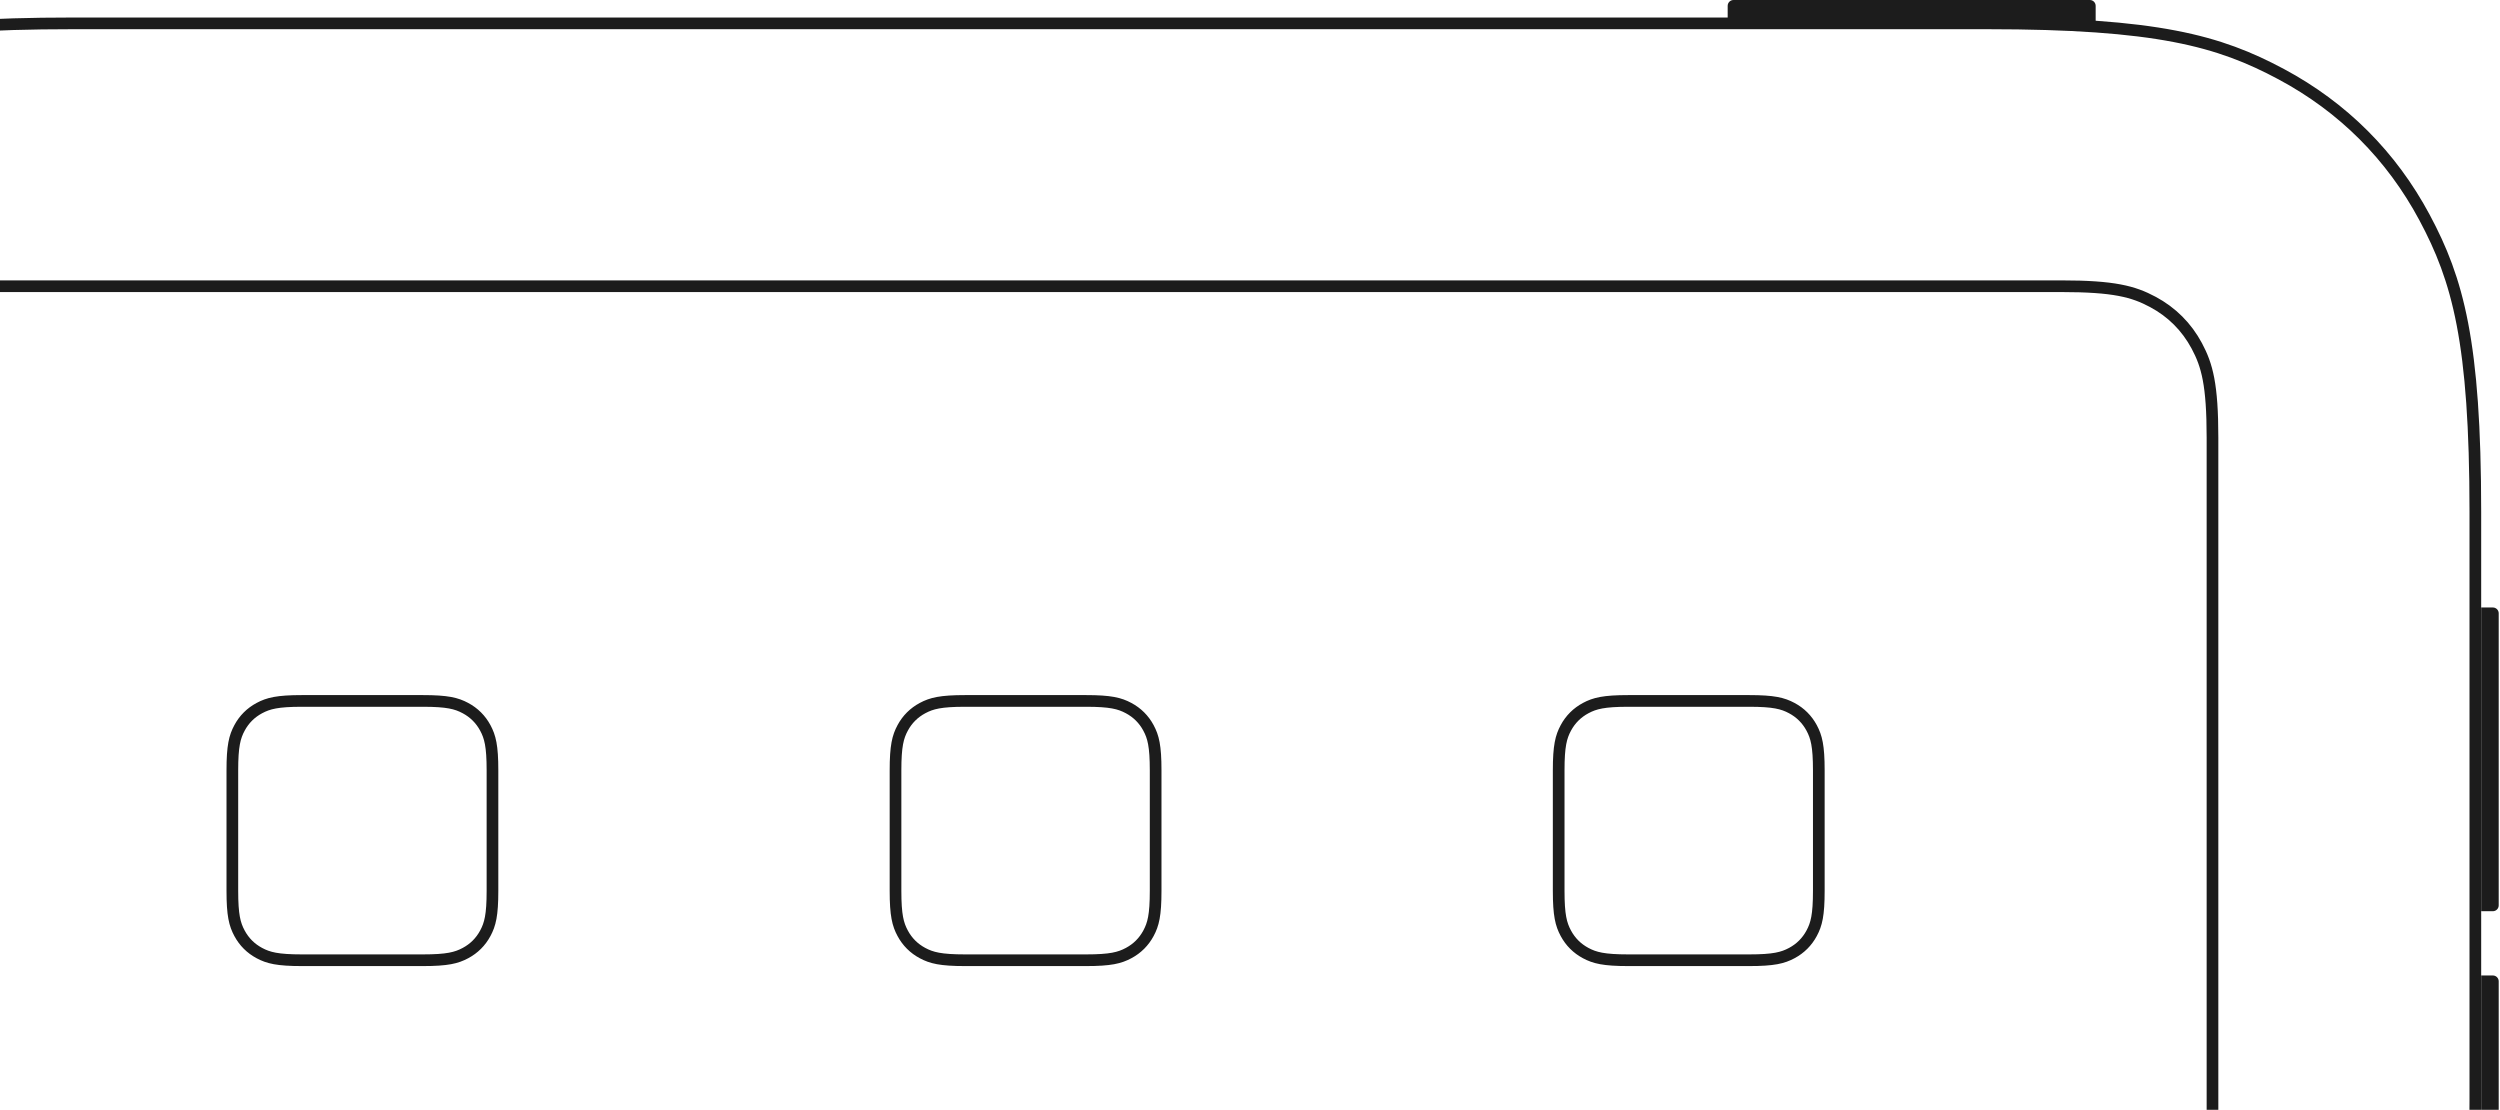 <svg xmlns="http://www.w3.org/2000/svg" width="428" height="190" viewBox="0 0 428 190">
  <g fill="none" fill-rule="evenodd" transform="translate(-72.222)">
    <path stroke="#1C1C1C" stroke-width="2" d="M84.608,4 C55.471,4 44.891,6.998 34.236,12.697 C23.657,18.355 15.355,26.657 9.697,37.236 C3.998,47.891 1,58.471 1,87.608 L1.001,189.269 C1.061,217.743 4.056,228.216 9.697,238.764 C15.355,249.343 23.657,257.645 34.236,263.303 C44.891,269.002 55.471,272 84.608,272 L412.392,272 C441.529,272 452.109,269.002 462.764,263.303 C473.343,257.645 481.645,249.343 487.303,238.764 C493.002,228.109 496,217.529 496,188.392 L496,87.608 C496,58.471 493.002,47.891 487.303,37.236 C481.645,26.657 473.343,18.355 462.764,12.697 C452.109,6.998 441.529,4 412.392,4 L84.608,4 Z"/>
    <path stroke="#1C1C1C" stroke-width="2" d="M440.785,51.687 C437.463,49.91 434.157,49 425.079,49 L26.416,49.001 C17.718,49.035 14.474,49.943 11.215,51.687 C7.969,53.422 5.422,55.969 3.687,59.215 C1.91,62.537 1,65.843 1,74.921 L1.001,200.584 C1.035,209.282 1.943,212.526 3.687,215.785 C5.422,219.031 7.969,221.578 11.215,223.313 C14.537,225.09 17.843,226 26.921,226 L425.079,226 C434.157,226 437.463,225.09 440.785,223.313 C444.031,221.578 446.578,219.031 448.313,215.785 C450.09,212.463 451,209.157 451,200.079 L451,74.921 C451,65.843 450.09,62.537 448.313,59.215 C446.578,55.969 444.031,53.422 440.785,51.687 Z"/>
    <path stroke="#1C1C1C" stroke-width="2" d="M371.677 120L350.993 120C346.781 120 345.24 120.402 343.696 121.225 342.231 122.007 341.08 123.153 340.296 124.615 339.471 126.153 339.068 127.689 339.068 131.886L339.068 152.507C339.068 156.704 339.471 158.24 340.296 159.778 341.08 161.24 342.231 162.386 343.696 163.168 345.24 163.991 346.781 164.393 350.993 164.393L371.677 164.393C375.889 164.393 377.43 163.991 378.974 163.168 380.44 162.386 381.59 161.24 382.374 159.778 383.199 158.24 383.602 156.704 383.602 152.507L383.602 131.886C383.602 127.689 383.199 126.153 382.374 124.615 381.59 123.153 380.44 122.007 378.974 121.225 377.43 120.402 375.889 120 371.677 120zM258.143 120L237.459 120C233.247 120 231.706 120.402 230.162 121.225 228.697 122.007 227.546 123.153 226.762 124.615 225.937 126.153 225.534 127.689 225.534 131.886L225.534 152.507C225.534 156.704 225.937 158.24 226.762 159.778 227.546 161.24 228.697 162.386 230.162 163.168 231.706 163.991 233.247 164.393 237.459 164.393L258.143 164.393C262.355 164.393 263.896 163.991 265.44 163.168 266.906 162.386 268.056 161.24 268.84 159.778 269.665 158.24 270.068 156.704 270.068 152.507L270.068 131.886C270.068 127.689 269.665 126.153 268.84 124.615 268.056 123.153 266.906 122.007 265.44 121.225 263.896 120.402 262.355 120 258.143 120zM144.609 120L123.925 120C119.713 120 118.172 120.402 116.628 121.225 115.162 122.007 114.012 123.153 113.228 124.615 112.403 126.153 112 127.689 112 131.886L112 152.507C112 156.704 112.403 158.24 113.228 159.778 114.012 161.24 115.162 162.386 116.628 163.168 118.172 163.991 119.713 164.393 123.925 164.393L144.609 164.393C148.821 164.393 150.362 163.991 151.906 163.168 153.372 162.386 154.522 161.24 155.306 159.778 156.131 158.24 156.534 156.704 156.534 152.507L156.534 131.886C156.534 127.689 156.131 126.153 155.306 124.615 154.522 123.153 153.372 122.007 151.906 121.225 150.362 120.402 148.821 120 144.609 120z"/>
    <path fill="#1C1C1C" d="M369 0L430 0C430.552-1.01453063e-16 431 .448 431 1L431 4 431 4 368 4 368 1C368 .448 368.448 1.01453063e-16 369 0zM500 105L500 155C500 155.552 499.552 156 499 156L497 156 497 156 497 104 499 104C499.552 104 500 104.448 500 105zM500 168L500 218C500 218.552 499.552 219 499 219L497 219 497 219 497 167 499 167C499.552 167 500 167.448 500 168z"/>
  </g>
</svg>

